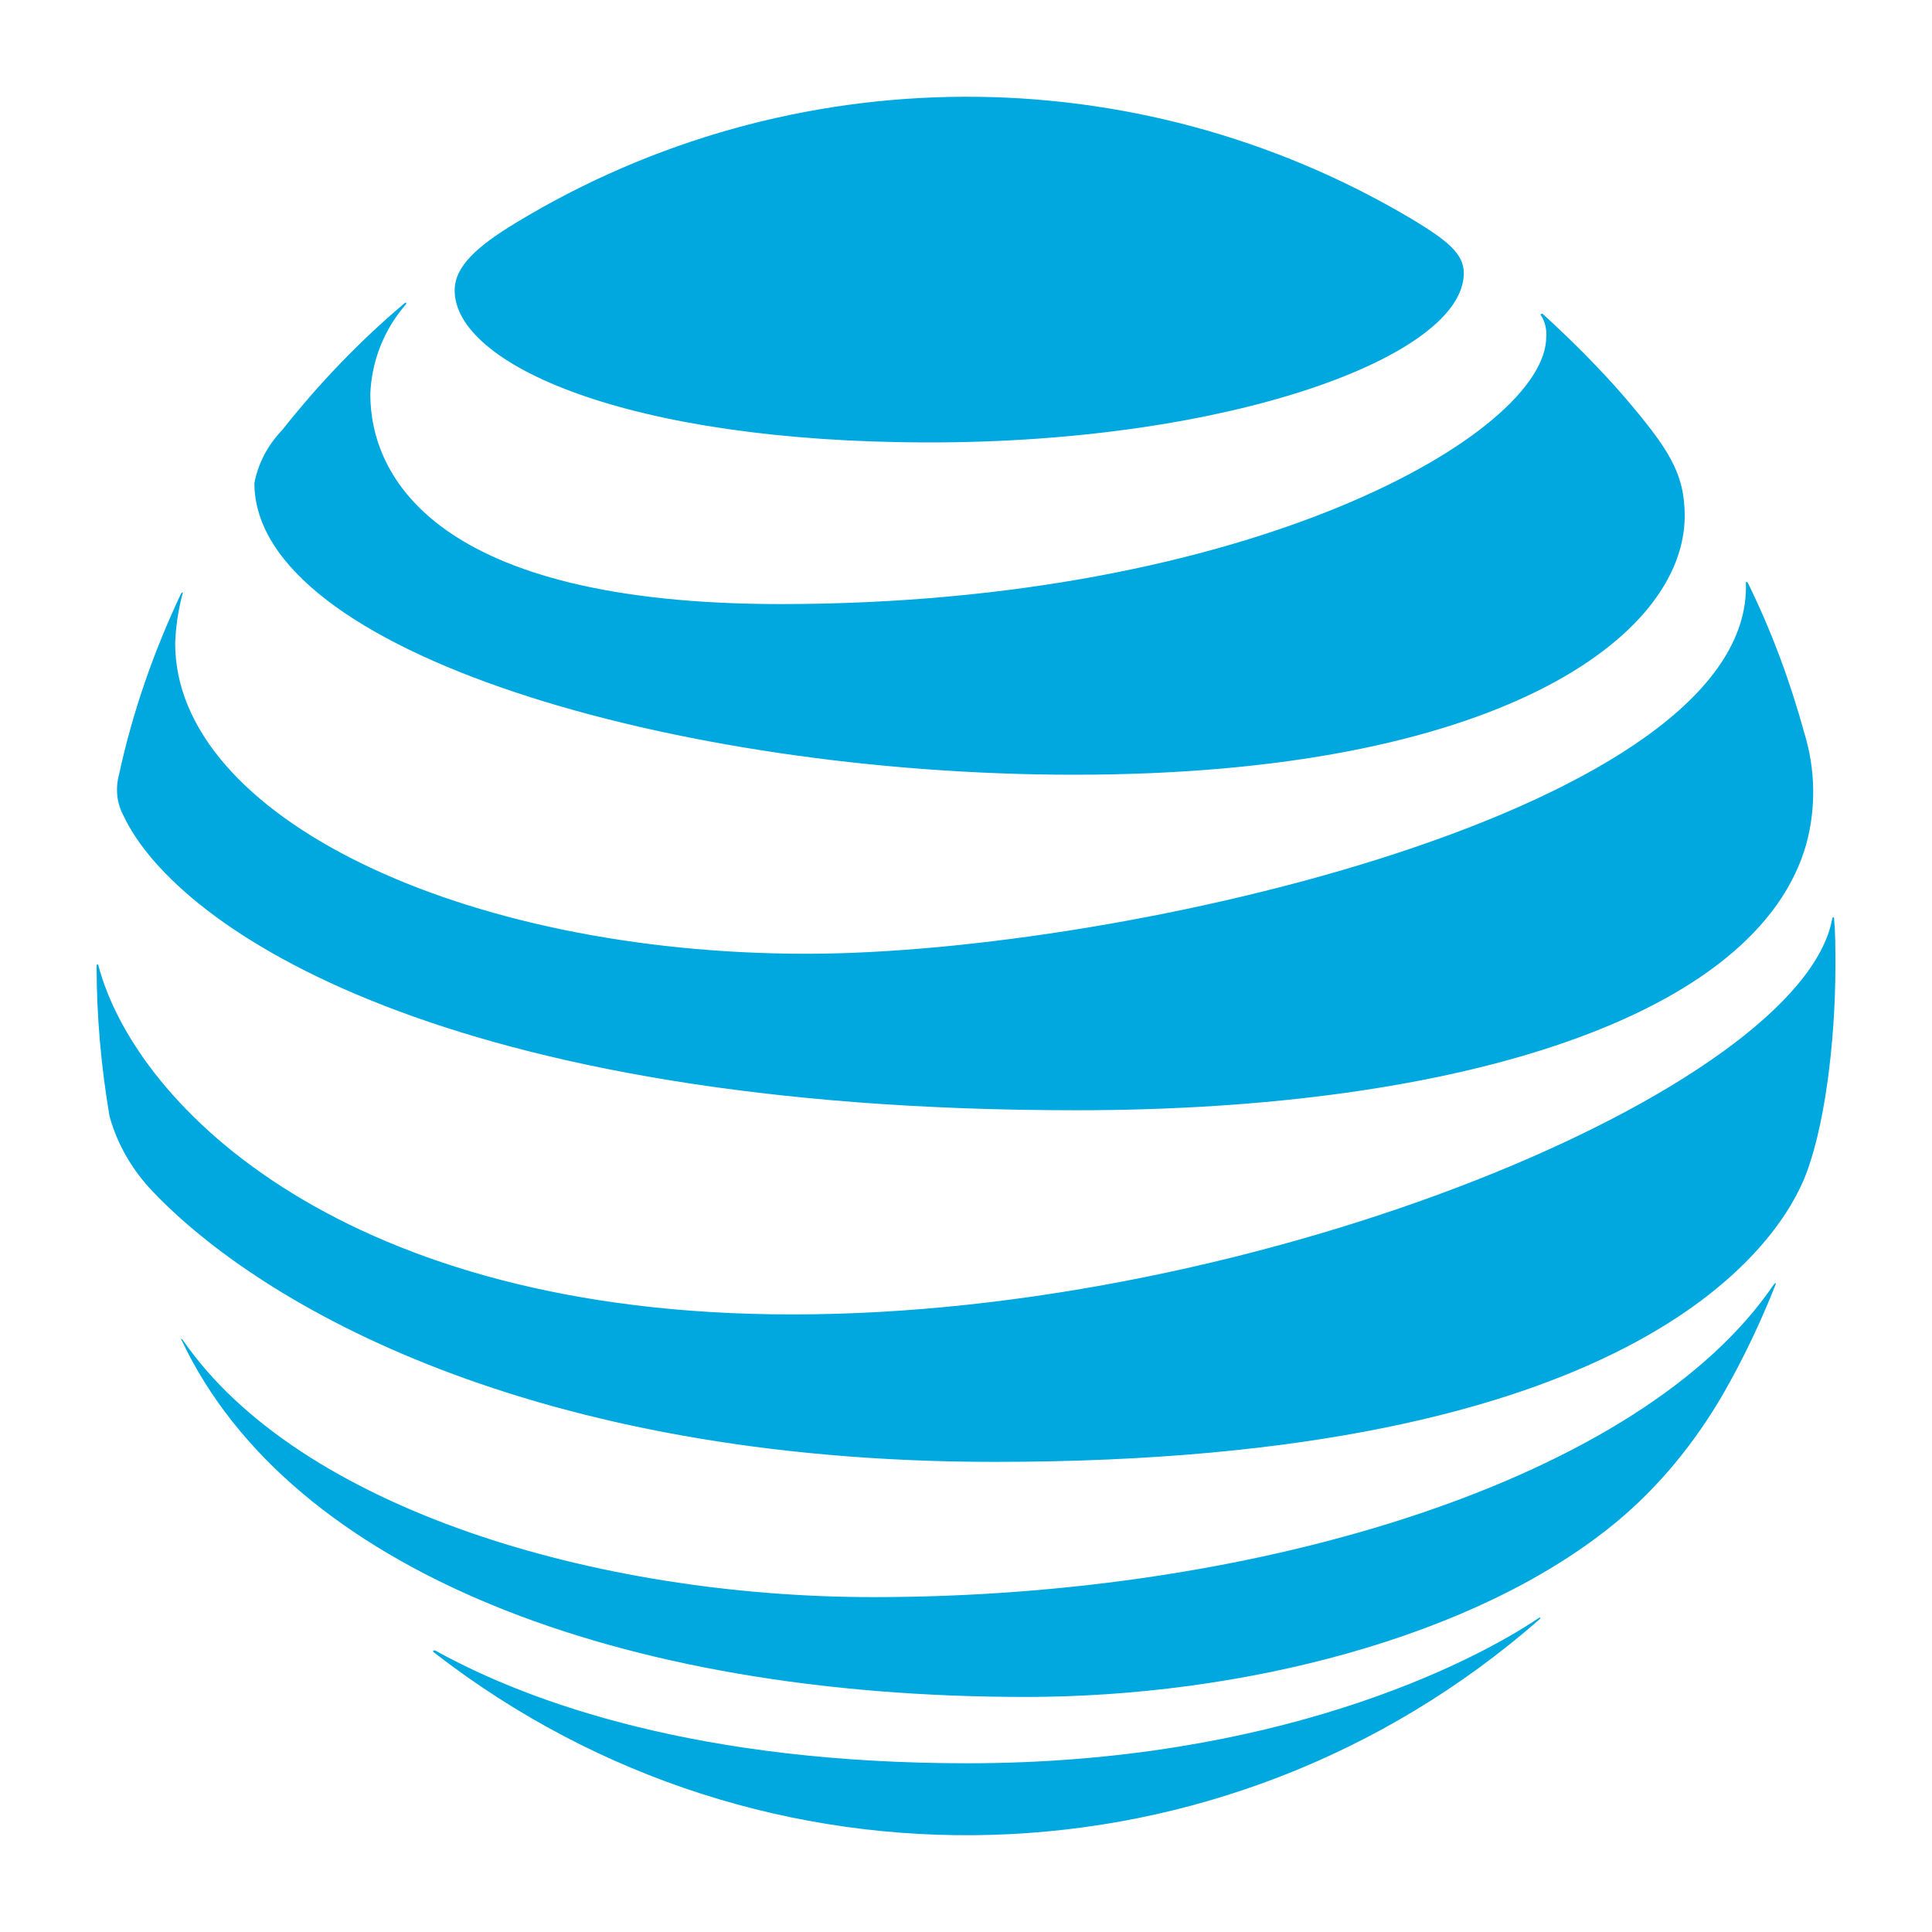 <?xml version="1.0" encoding="utf-8"?>
<!-- Generator: Adobe Illustrator 24.0.1, SVG Export Plug-In . SVG Version: 6.00 Build 0)  -->
<svg version="1.1" id="Layer_1" xmlns="http://www.w3.org/2000/svg" xmlns:xlink="http://www.w3.org/1999/xlink" x="0px" y="0px"
	 viewBox="0 0 300 300" style="enable-background:new 0 0 300 300;" xml:space="preserve">
<style type="text/css">
	.st0{fill:#00A8E0;}
</style>
<title>T_Light_bg</title>
<g>
	<path id="path9" class="st0" d="M67.4,256.6c51.1,39.7,122.9,37.5,171.6-5.1c0.3-0.3,0.2-0.4,0-0.3c-10.5,7.1-41,22.6-88.8,22.6
		c-41.5,0-67.8-9.3-82.6-17.5C67.3,256.2,67.1,256.4,67.4,256.6 M159.3,263.5c33.2,0,69.7-9.1,91.5-27c6.8-5.6,12.4-12.5,16.8-20.1
		c3.1-5.4,5.8-11.1,8.1-16.9c0.1-0.3,0-0.4-0.3,0c-20.3,29.9-79.1,48.5-139.8,48.5c-42.9,0-89.1-13.7-107.2-39.9
		c-0.2-0.3-0.4-0.2-0.2,0C45.1,243.9,96.2,263.5,159.3,263.5 M122.9,204.1C53.8,204.1,21.2,172,15.3,150c-0.1-0.4-0.3-0.3-0.3,0
		c0,7.8,0.7,15.6,2,23.3c1.2,4.4,3.6,8.5,6.8,11.8c16.7,17.5,58.5,41.9,130.7,41.9c98.4,0,120.8-32.8,125.5-43.6
		c3.3-7.7,5-21.6,5-33.4c0-2.8,0-5.1-0.2-7.3c0-0.4-0.2-0.4-0.3,0C279.6,169,195.5,204.2,122.9,204.1 M28.1,92.2
		c-4.2,8.9-7.5,18.3-9.6,28c-0.6,2.2-0.4,4.5,0.7,6.5c8.3,17.6,50.2,45.7,147.9,45.7c59.6,0,105.9-14.6,113.4-41.4
		c1.5-5.6,1.4-11.5-0.3-17.1c-2.2-8-5.1-15.9-8.8-23.4c-0.1-0.2-0.3-0.2-0.3,0c1.2,35-96.6,57.6-145.9,57.6c-53.4,0-98-21.3-98-48.2
		c0.1-2.7,0.5-5.3,1.2-7.9C28.4,92,28.3,91.9,28.1,92.2 M239.3,49c0.6,0.9,0.9,2.2,0.8,3.3c0,15-45.9,41.5-118.9,41.5
		c-53.7,0-63.7-19.9-63.7-32.6c0.2-5.1,2.1-10,5.5-13.9c0.2-0.3,0-0.4-0.2-0.2c-7,5.9-13.3,12.5-19,19.7c-2.2,2.3-3.7,5.1-4.3,8.2
		c0,26.3,65.7,45.3,127.3,45.3c65.7,0,94.8-21.4,94.8-40.2c0-6.7-2.6-10.5-9.3-18.4c-4-4.6-8.3-8.9-12.8-13
		C239.3,48.7,239.1,48.9,239.3,49 M219.2,34C176.3,8.5,122.8,8.7,80.1,34.6c-6.1,3.7-9.5,6.8-9.5,10.5c0,11.4,26.6,23.6,73.8,23.6
		c46.7,0,82.9-13.4,82.9-26.3C227.3,39.4,224.7,37.3,219.2,34"/>
</g>
</svg>
